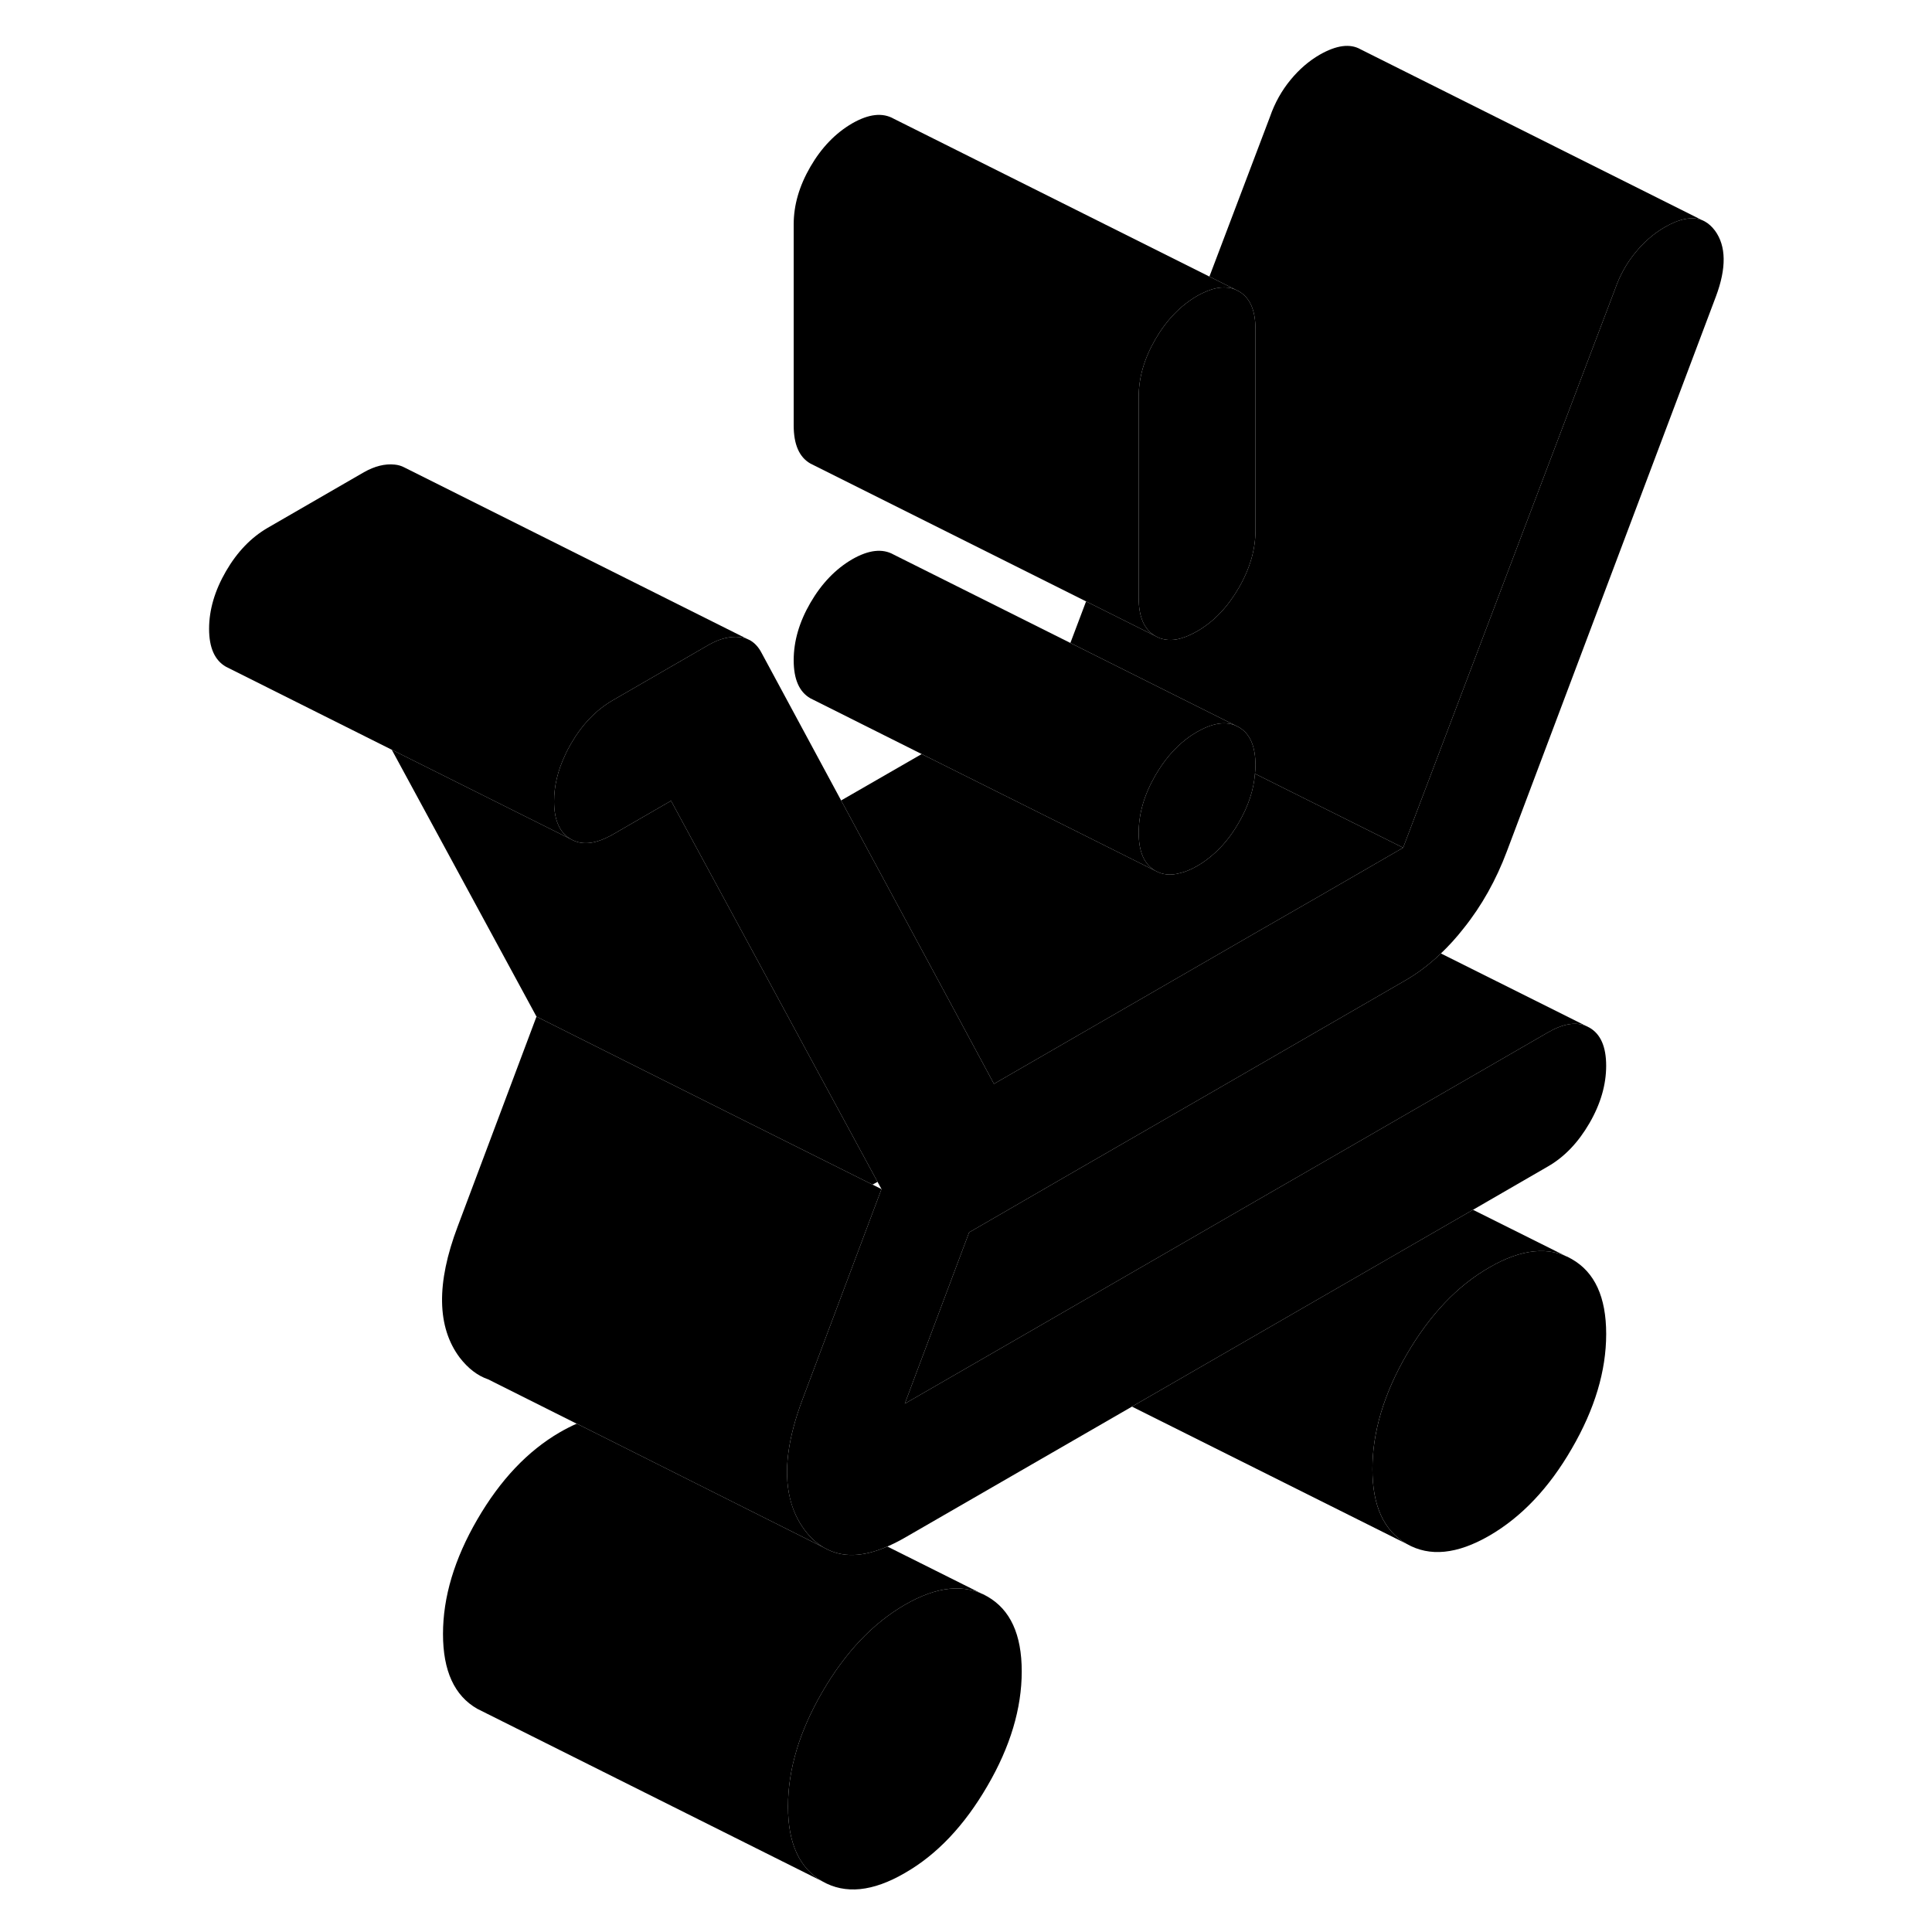 <svg width="48" height="48" viewBox="0 0 92 112" xmlns="http://www.w3.org/2000/svg" stroke-width="1px"
     stroke-linecap="round" stroke-linejoin="round">
    <path d="M47.241 92.553C45.911 91.793 44.321 91.953 42.451 93.033C40.591 94.113 39.001 95.793 37.671 98.083C36.341 100.373 35.681 102.583 35.681 104.723C35.681 106.863 36.341 108.303 37.671 109.063C39.001 109.823 40.591 109.663 42.451 108.583C44.321 107.513 45.911 105.823 47.241 103.533C48.571 101.253 49.231 99.033 49.231 96.893C49.231 94.753 48.571 93.313 47.241 92.553Z" class="pr-icon-iso-solid-stroke" stroke-linejoin="round"/>
    <path d="M83.112 77.333C83.112 79.473 82.451 81.683 81.121 83.973C79.802 86.263 78.202 87.943 76.342 89.023C74.472 90.103 72.882 90.263 71.552 89.503C70.222 88.743 69.561 87.293 69.561 85.163C69.561 83.033 70.222 80.803 71.552 78.513C72.882 76.233 74.472 74.543 76.342 73.473C78.202 72.393 79.802 72.233 81.121 72.993C82.451 73.753 83.112 75.193 83.112 77.333Z" class="pr-icon-iso-solid-stroke" stroke-linejoin="round"/>
    <path d="M46.181 71.443L42.451 81.373L49.801 77.133L62.871 69.583L68.181 66.523L79.731 59.853C80.591 59.353 81.331 59.223 81.941 59.473L82.141 59.573C82.791 59.943 83.111 60.683 83.111 61.783C83.111 62.883 82.791 63.993 82.141 65.113C81.491 66.233 80.691 67.073 79.731 67.623L75.391 70.133L55.621 81.543L42.451 89.143C42.101 89.343 41.761 89.513 41.441 89.653C40.021 90.273 38.821 90.303 37.831 89.753L37.761 89.713C37.351 89.483 36.981 89.143 36.651 88.703C36.241 88.153 35.951 87.533 35.791 86.833C35.421 85.283 35.671 83.373 36.531 81.103L41.101 68.933L40.871 68.513L37.661 62.593L34.451 56.663L31.241 50.743L28.901 46.423L25.511 48.383C25.431 48.433 25.351 48.473 25.281 48.503C24.421 48.943 23.701 48.993 23.101 48.653C22.451 48.283 22.121 47.553 22.121 46.453C22.121 45.573 22.331 44.683 22.751 43.793C22.851 43.563 22.971 43.343 23.101 43.113C23.751 41.993 24.551 41.163 25.511 40.603L31.101 37.373C31.721 37.023 32.321 36.873 32.881 36.933C33.021 36.953 33.161 36.983 33.281 37.023L33.491 37.123C33.761 37.283 33.981 37.523 34.151 37.853L38.761 46.403L41.961 52.333L45.161 58.263L47.621 62.833L62.601 54.183L66.671 51.843L71.341 49.143L83.621 16.773C83.901 15.963 84.301 15.253 84.811 14.633C85.321 14.013 85.881 13.533 86.501 13.173C87.361 12.673 88.081 12.543 88.651 12.753L88.821 12.833C89.041 12.953 89.241 13.133 89.421 13.373C90.071 14.263 90.091 15.543 89.471 17.193L77.351 49.363C76.731 51.013 75.901 52.503 74.851 53.813C74.431 54.353 73.991 54.833 73.531 55.273C72.861 55.913 72.161 56.443 71.421 56.863L60.951 62.913L51.711 68.243L46.181 71.443Z" class="pr-icon-iso-solid-stroke" stroke-linejoin="round"/>
    <path d="M62.781 44.363C62.781 44.523 62.771 44.693 62.751 44.853C62.681 45.793 62.361 46.743 61.811 47.693C61.371 48.463 60.851 49.093 60.261 49.593C59.991 49.823 59.701 50.033 59.401 50.203C59.051 50.403 58.721 50.543 58.411 50.613C57.871 50.763 57.391 50.713 56.981 50.483C56.331 50.113 56.011 49.373 56.011 48.273C56.011 47.173 56.331 46.063 56.981 44.943C57.481 44.083 58.071 43.383 58.761 42.853C58.961 42.693 59.181 42.553 59.401 42.423C60.261 41.933 61.001 41.803 61.611 42.053L61.811 42.153C62.461 42.523 62.781 43.253 62.781 44.363Z" class="pr-icon-iso-solid-stroke" stroke-linejoin="round"/>
    <path d="M88.651 12.753C88.081 12.543 87.361 12.673 86.501 13.173C85.881 13.533 85.321 14.013 84.811 14.633C84.301 15.253 83.901 15.963 83.621 16.773L71.341 49.143L62.751 44.853C62.771 44.693 62.781 44.523 62.781 44.363C62.781 43.253 62.461 42.523 61.811 42.153L61.611 42.053L57.171 39.833L52.051 37.273L52.961 34.863L56.981 36.873C57.341 37.083 57.761 37.143 58.221 37.063C58.581 36.993 58.971 36.843 59.401 36.593C60.361 36.043 61.161 35.203 61.811 34.083C62.461 32.963 62.781 31.853 62.781 30.753V19.083C62.781 17.983 62.461 17.253 61.811 16.883L61.611 16.783L60.111 16.033L63.621 6.773C63.901 5.963 64.301 5.253 64.811 4.633C65.321 4.013 65.881 3.533 66.501 3.173C67.481 2.613 68.271 2.513 68.881 2.863L88.651 12.753Z" class="pr-icon-iso-solid-stroke" stroke-linejoin="round"/>
    <path d="M62.781 19.083V30.753C62.781 31.853 62.461 32.963 61.811 34.083C61.161 35.203 60.361 36.043 59.401 36.593C58.971 36.843 58.581 36.993 58.221 37.063C57.761 37.143 57.341 37.083 56.981 36.873C56.331 36.503 56.011 35.763 56.011 34.663V23.003C56.011 21.893 56.331 20.783 56.981 19.663C57.631 18.543 58.441 17.713 59.401 17.153C59.521 17.083 59.641 17.023 59.751 16.973C60.461 16.633 61.081 16.573 61.611 16.783L61.811 16.883C62.461 17.253 62.781 17.983 62.781 19.083Z" class="pr-icon-iso-solid-stroke" stroke-linejoin="round"/>
    <path d="M61.611 16.783C61.081 16.573 60.461 16.633 59.751 16.973C59.641 17.023 59.521 17.083 59.401 17.153C58.441 17.713 57.631 18.543 56.981 19.663C56.331 20.783 56.011 21.893 56.011 23.003V34.663C56.011 35.763 56.331 36.503 56.981 36.873L52.961 34.863L37.181 26.973L36.981 26.873C36.331 26.503 36.011 25.763 36.011 24.663V13.003C36.011 11.893 36.331 10.783 36.981 9.663C37.631 8.543 38.441 7.713 39.401 7.153C40.361 6.603 41.161 6.513 41.811 6.883L60.111 16.033L61.611 16.783Z" class="pr-icon-iso-solid-stroke" stroke-linejoin="round"/>
    <path d="M61.611 42.053C61.001 41.803 60.261 41.933 59.401 42.423C59.181 42.553 58.961 42.693 58.761 42.853C58.071 43.383 57.481 44.083 56.981 44.943C56.331 46.063 56.011 47.173 56.011 48.273C56.011 49.373 56.331 50.113 56.981 50.483L50.641 47.313L43.431 43.713L37.181 40.583L36.981 40.483C36.331 40.113 36.011 39.373 36.011 38.273C36.011 37.173 36.331 36.063 36.981 34.943C37.631 33.823 38.441 32.983 39.401 32.423C40.361 31.873 41.161 31.783 41.811 32.153L57.171 39.833L61.611 42.053Z" class="pr-icon-iso-solid-stroke" stroke-linejoin="round"/>
    <path d="M71.341 49.143L66.671 51.843L62.601 54.183L47.621 62.833L45.161 58.263L41.961 52.333L38.761 46.403L43.431 43.713L50.641 47.313L56.981 50.483C57.391 50.713 57.871 50.763 58.411 50.613C58.721 50.543 59.051 50.403 59.401 50.203C59.701 50.033 59.991 49.823 60.261 49.593C60.851 49.093 61.371 48.463 61.811 47.693C62.361 46.743 62.681 45.793 62.751 44.853L71.341 49.143Z" class="pr-icon-iso-solid-stroke" stroke-linejoin="round"/>
    <path d="M81.941 59.473C81.331 59.223 80.591 59.353 79.731 59.853L68.181 66.523L62.871 69.583L49.801 77.133L42.451 81.373L46.181 71.443L51.711 68.243L60.951 62.913L71.421 56.863C72.161 56.443 72.861 55.913 73.531 55.273L81.941 59.473Z" class="pr-icon-iso-solid-stroke" stroke-linejoin="round"/>
    <path d="M81.121 72.993C79.801 72.233 78.201 72.393 76.341 73.473C74.471 74.543 72.881 76.233 71.551 78.513C70.221 80.803 69.561 83.023 69.561 85.163C69.561 87.303 70.221 88.743 71.551 89.503L55.621 81.543L75.391 70.133L81.121 72.993Z" class="pr-icon-iso-solid-stroke" stroke-linejoin="round"/>
    <path d="M40.871 68.513L40.581 68.673L33.371 65.073L26.171 61.473L21.101 58.933L12.711 43.463L23.101 48.653C23.701 48.993 24.421 48.943 25.281 48.503C25.351 48.473 25.431 48.433 25.511 48.383L28.901 46.423L31.241 50.743L34.451 56.663L37.661 62.593L40.871 68.513Z" class="pr-icon-iso-solid-stroke" stroke-linejoin="round"/>
    <path d="M37.761 89.713L37.601 89.633L23.441 82.533H23.431L18.301 79.963C17.681 79.753 17.131 79.323 16.651 78.703C15.331 76.943 15.281 74.403 16.531 71.103L21.101 58.933L26.171 61.473L33.371 65.073L40.581 68.673L41.101 68.933L36.531 81.103C35.671 83.373 35.421 85.283 35.791 86.823C35.951 87.533 36.241 88.153 36.651 88.703C36.981 89.143 37.351 89.483 37.761 89.713Z" class="pr-icon-iso-solid-stroke" stroke-linejoin="round"/>
    <path d="M33.551 37.153L33.491 37.123" class="pr-icon-iso-solid-stroke" stroke-linejoin="round"/>
    <path d="M33.281 37.023C33.161 36.983 33.021 36.953 32.881 36.933C32.321 36.873 31.721 37.023 31.101 37.373L25.511 40.603C24.551 41.163 23.751 41.993 23.101 43.113C22.971 43.343 22.851 43.563 22.751 43.793C22.331 44.683 22.121 45.573 22.121 46.453C22.121 47.553 22.451 48.283 23.101 48.653L12.711 43.463L3.301 38.753L3.101 38.653C2.451 38.283 2.121 37.553 2.121 36.453C2.121 35.353 2.451 34.233 3.101 33.113C3.751 31.993 4.551 31.163 5.511 30.603L11.101 27.373C11.721 27.023 12.321 26.873 12.881 26.933C13.081 26.953 13.261 27.003 13.431 27.093L13.491 27.123L33.281 37.023Z" class="pr-icon-iso-solid-stroke" stroke-linejoin="round"/>
    <path d="M47.241 92.553C45.911 91.793 44.321 91.953 42.451 93.033C40.591 94.113 39.001 95.793 37.671 98.083C36.341 100.373 35.681 102.583 35.681 104.723C35.681 106.863 36.341 108.303 37.671 109.063L17.671 99.063C16.341 98.303 15.681 96.863 15.681 94.723C15.681 92.583 16.341 90.373 17.671 88.083C19.001 85.793 20.591 84.113 22.451 83.033C22.781 82.843 23.111 82.673 23.431 82.533H23.441L37.601 89.633L37.761 89.713L37.831 89.753C38.821 90.303 40.021 90.273 41.441 89.653L47.241 92.553Z" class="pr-icon-iso-solid-stroke" stroke-linejoin="round"/>
</svg>